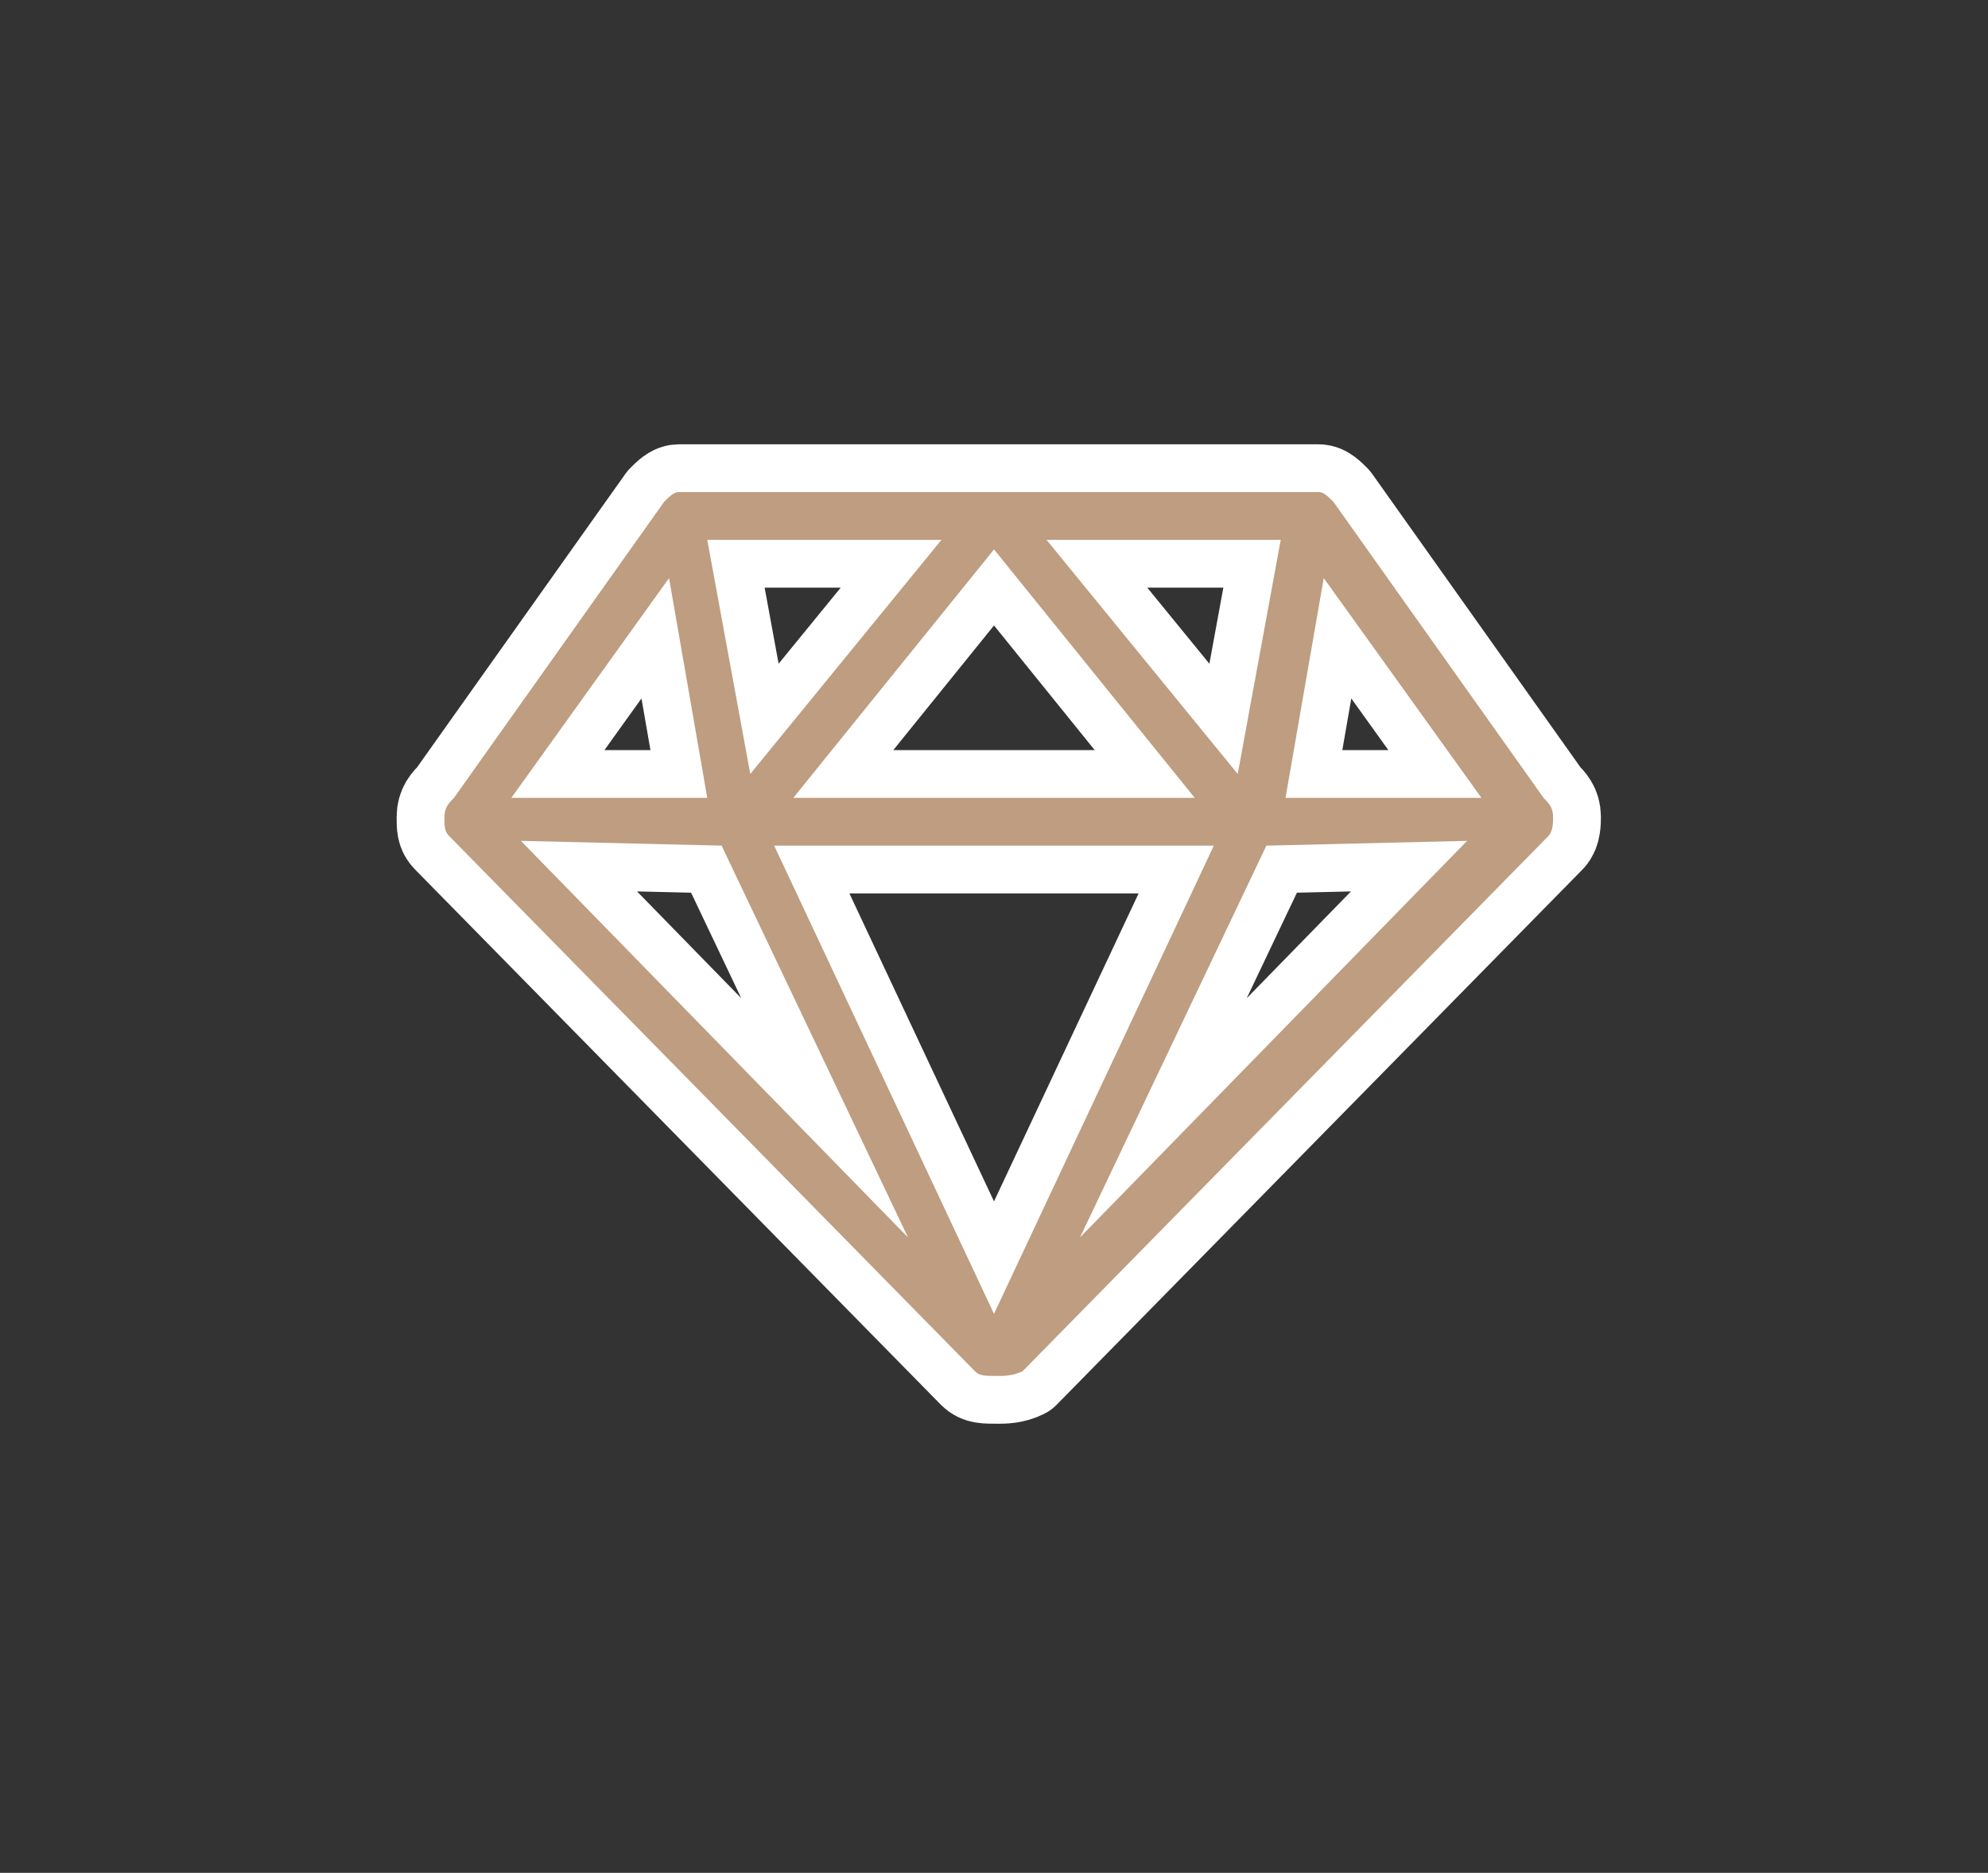 <?xml version="1.0" encoding="utf-8"?>
<!-- Generator: Adobe Illustrator 25.0.1, SVG Export Plug-In . SVG Version: 6.00 Build 0)  -->
<svg version="1.1" id="圖層_1" xmlns="http://www.w3.org/2000/svg" xmlns:xlink="http://www.w3.org/1999/xlink" x="0px" y="0px"
	 viewBox="0 0 41.6 39.2" style="enable-background:new 0 0 41.6 39.2;" xml:space="preserve">
<rect x="0" y="0" width="41.6" height="39.2" fill="#333333" stroke="none"/>
<style type="text/css">
	.st0{fill:#FFFFFF;stroke:#FFFFFF;stroke-width:2;stroke-linecap:round;stroke-linejoin:round;stroke-miterlimit:10;}
	.st1{fill:#BE9D80;}
</style>
<g>
	<g>
		<g>
			<path class="st0" d="M20.9,28.8C20.9,28.8,20.8,28.8,20.9,28.8c-0.3,0-0.4,0-0.5-0.1l-11-11.2c-0.1-0.1-0.1-0.2-0.1-0.4
				c0,0,0,0,0,0c0-0.2,0.1-0.3,0.2-0.4l4.4-6.2c0,0,0,0,0,0l0,0l0,0l0,0c0,0,0,0,0,0c0,0,0,0,0,0c0,0,0,0,0,0l0,0c0,0,0,0,0,0
				c0,0,0,0,0,0l0,0c0,0,0,0,0,0l0,0c0.1-0.1,0.2-0.2,0.3-0.2c0,0,0,0,0,0c0,0,0.1,0,0.1,0h6.5c0,0,0.1,0,0.1,0c0,0,0.1,0,0.1,0h6.5
				c0,0,0.1,0,0.1,0c0,0,0,0,0,0c0.1,0,0.2,0.1,0.3,0.2v0c0,0,0,0,0,0c0,0,0,0,0,0l0,0c0,0,0,0,0,0s0,0,0,0c0,0,0,0,0,0l4.4,6.2
				c0.1,0.1,0.2,0.2,0.2,0.4c0,0,0,0,0,0c0,0.1,0,0.3-0.1,0.4l-11,11.2C21.2,28.8,21,28.8,20.9,28.8z M16.2,17.7l4.6,9.8l4.6-9.8
				l-4.7,0L16.2,17.7z M26.5,17.7l-3.9,8.2l8.1-8.3L26.5,17.7z M10.9,17.6l8.1,8.3l-3.9-8.2L10.9,17.6z M16.6,16.7l4.3,0l4.1,0
				l-4.2-5.2L16.6,16.7z M27.7,12.1l-0.8,4.6l4.1,0L27.7,12.1z M10.7,16.7l4.1,0l-0.8-4.6L10.7,16.7z M14.8,11.3l0.9,4.9l4-4.9H14.8
				z M21.9,11.3l4,4.9l0.9-4.9H21.9z"/>
		</g>
		<g>
			<path class="st1" d="M20.9,28.8C20.9,28.8,20.8,28.8,20.9,28.8c-0.3,0-0.4,0-0.5-0.1l-11-11.2c-0.1-0.1-0.1-0.2-0.1-0.4
				c0,0,0,0,0,0c0-0.2,0.1-0.3,0.2-0.4l4.4-6.2c0,0,0,0,0,0l0,0l0,0l0,0c0,0,0,0,0,0c0,0,0,0,0,0c0,0,0,0,0,0l0,0c0,0,0,0,0,0
				c0,0,0,0,0,0l0,0c0,0,0,0,0,0l0,0c0.1-0.1,0.2-0.2,0.3-0.2c0,0,0,0,0,0c0,0,0.1,0,0.1,0h6.5c0,0,0.1,0,0.1,0c0,0,0.1,0,0.1,0h6.5
				c0,0,0.1,0,0.1,0c0,0,0,0,0,0c0.1,0,0.2,0.1,0.3,0.2v0c0,0,0,0,0,0c0,0,0,0,0,0l0,0c0,0,0,0,0,0s0,0,0,0c0,0,0,0,0,0l4.4,6.2
				c0.1,0.1,0.2,0.2,0.2,0.4c0,0,0,0,0,0c0,0.1,0,0.3-0.1,0.4l-11,11.2C21.2,28.8,21,28.8,20.9,28.8z M16.2,17.7l4.6,9.8l4.6-9.8
				l-4.7,0L16.2,17.7z M26.5,17.7l-3.9,8.2l8.1-8.3L26.5,17.7z M10.9,17.6l8.1,8.3l-3.9-8.2L10.9,17.6z M16.6,16.7l4.3,0l4.1,0
				l-4.2-5.2L16.6,16.7z M27.7,12.1l-0.8,4.6l4.1,0L27.7,12.1z M10.7,16.7l4.1,0l-0.8-4.6L10.7,16.7z M14.8,11.3l0.9,4.9l4-4.9H14.8
				z M21.9,11.3l4,4.9l0.9-4.9H21.9z"/>
		</g>
	</g>
</g>
</svg>
